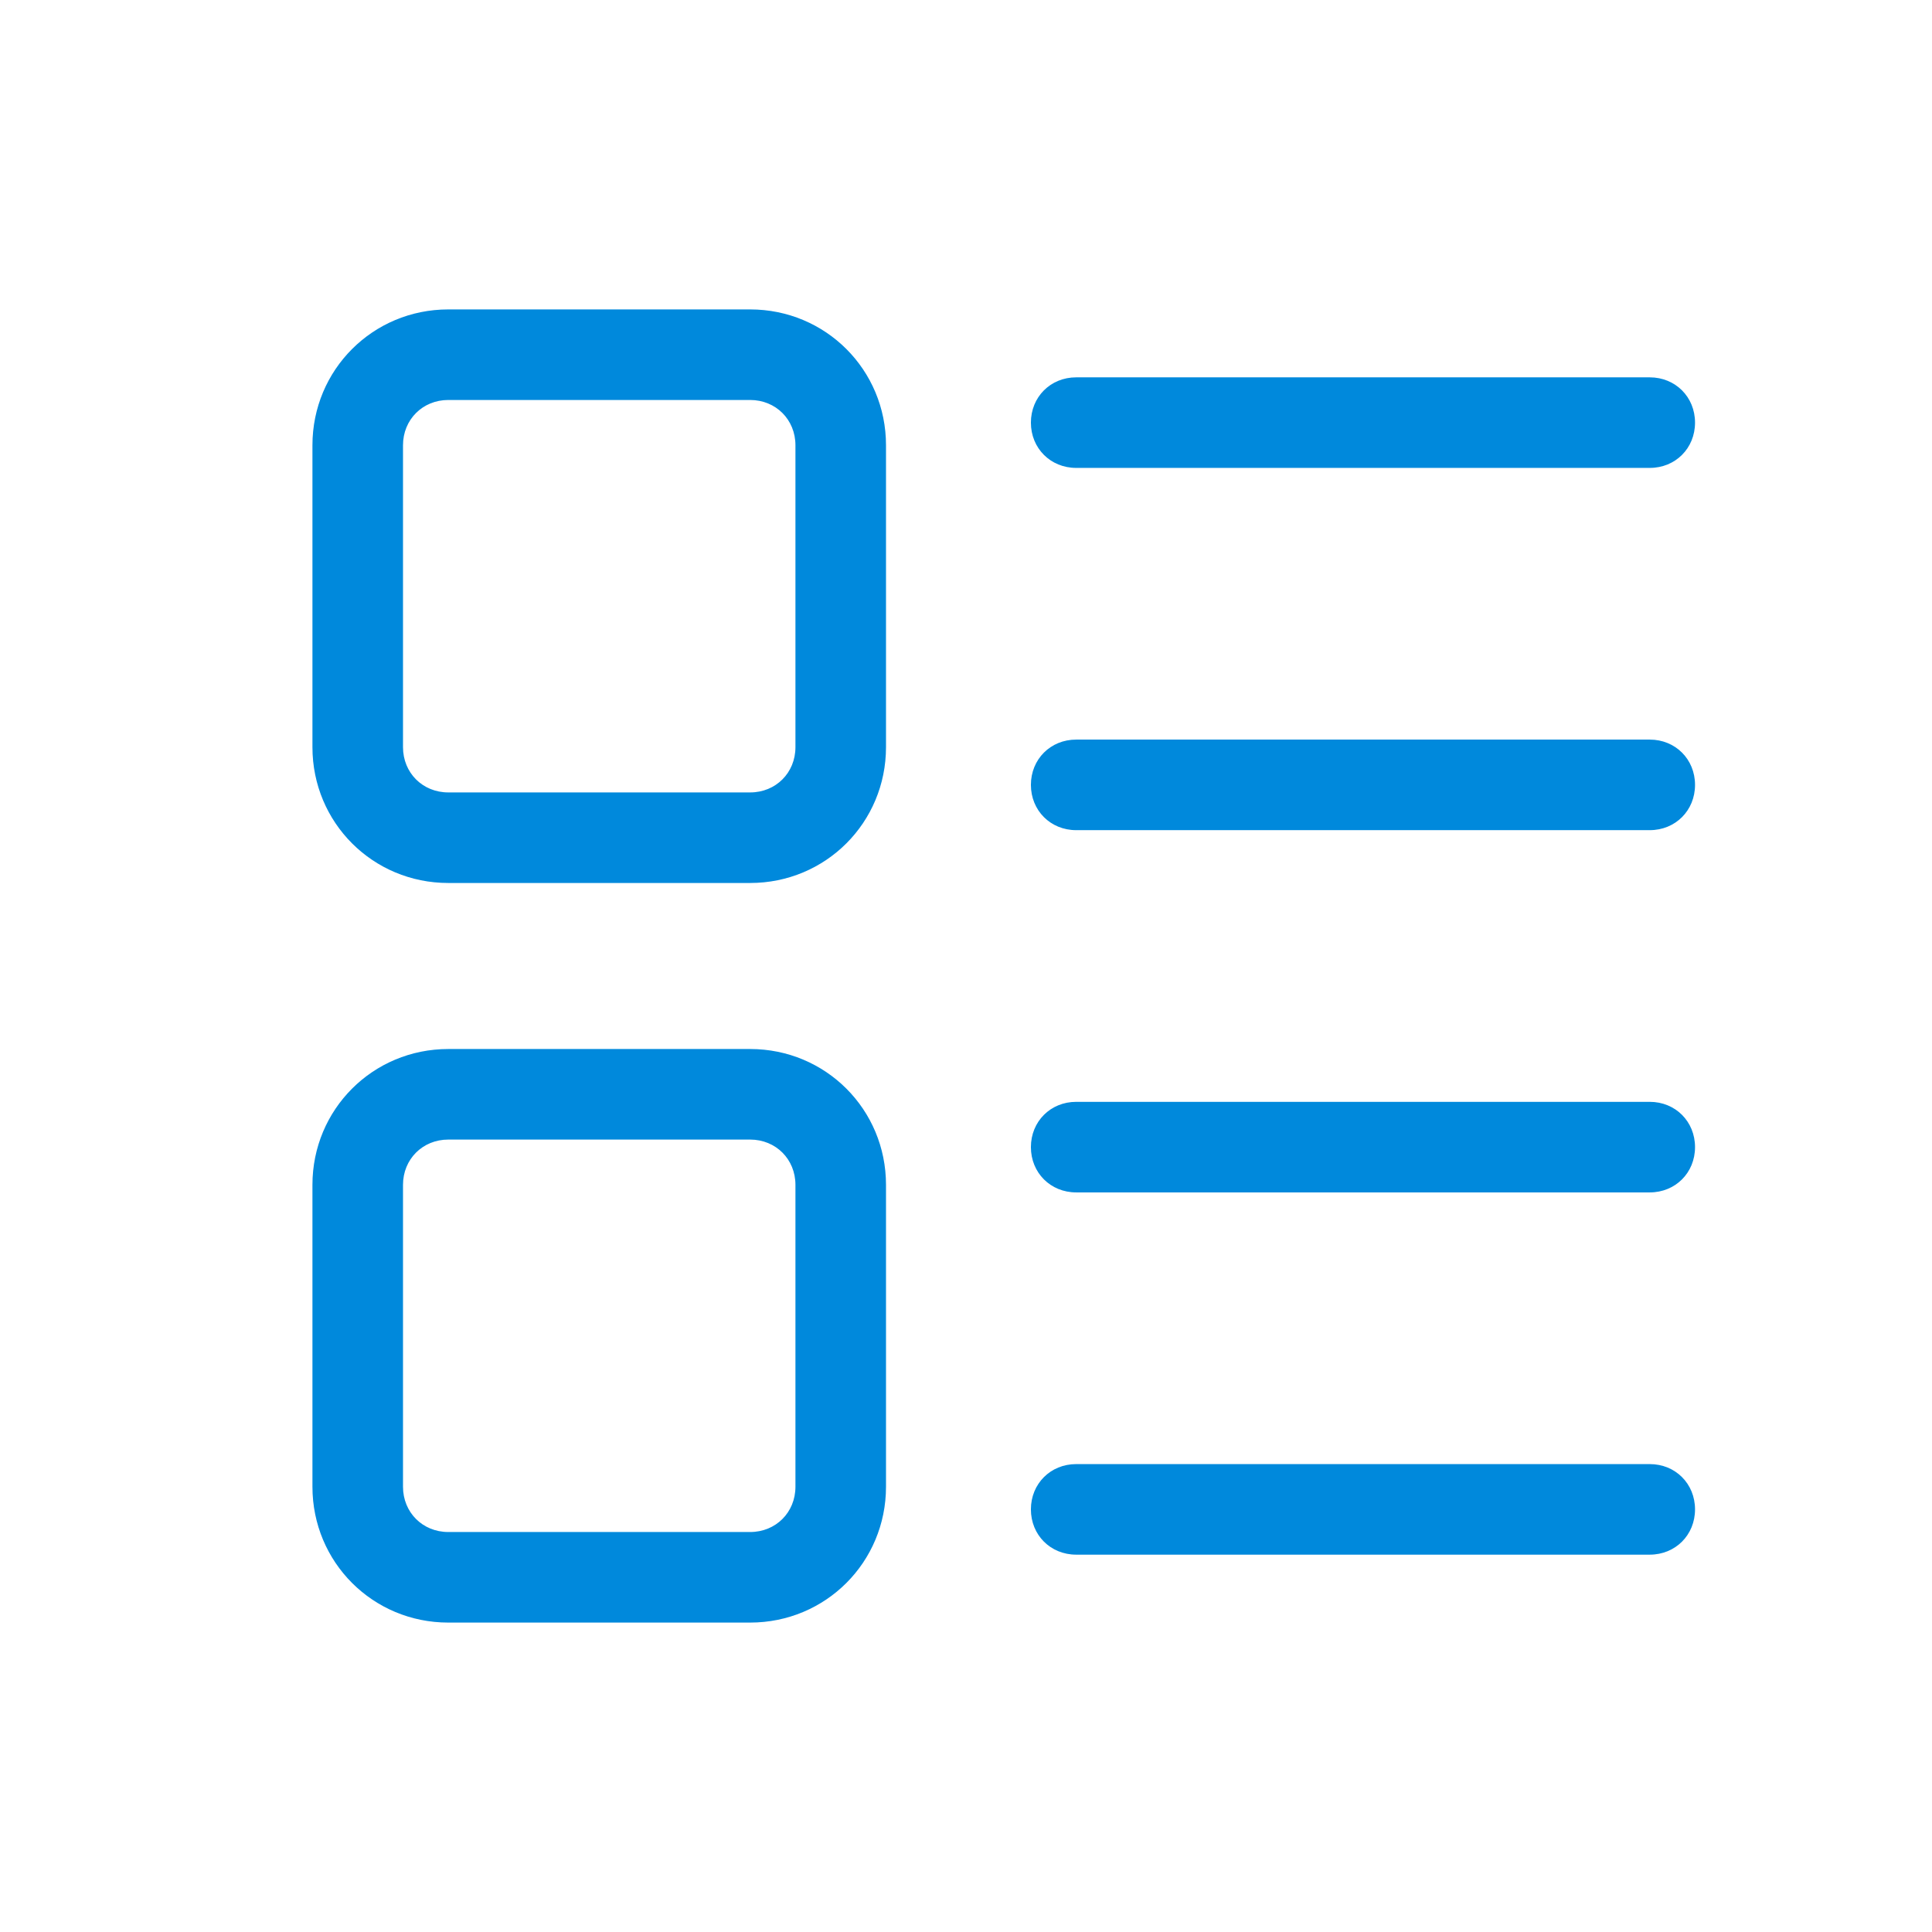 <?xml version="1.0" standalone="no"?><!DOCTYPE svg PUBLIC "-//W3C//DTD SVG 1.1//EN" "http://www.w3.org/Graphics/SVG/1.1/DTD/svg11.dtd"><svg t="1563504053270" class="icon" viewBox="0 0 1024 1024" version="1.1" xmlns="http://www.w3.org/2000/svg" p-id="4057" xmlns:xlink="http://www.w3.org/1999/xlink" width="200" height="200"><defs><style type="text/css"></style></defs><path d="M397.6 468h-160c-40 0-72-32-72-72v-160c0-40 32-72 72-72h160c40 0 72 32 72 72v160c0 40-32 72-72 72z m-160-256c-13.6 0-24 10.4-24 24v160c0 13.6 10.4 24 24 24h160c13.6 0 24-10.4 24-24v-160c0-13.6-10.4-24-24-24h-160zM874.4 248h-304c-13.6 0-24-10.4-24-24s10.4-24 24-24h304c13.6 0 24 10.4 24 24s-10.4 24-24 24zM874.4 440h-304c-13.6 0-24-10.4-24-24s10.4-24 24-24h304c13.6 0 24 10.4 24 24s-10.4 24-24 24zM397.6 860h-160c-40 0-72-32-72-72v-160c0-40 32-72 72-72h160c40 0 72 32 72 72v160c0 40-32 72-72 72z m-160-256c-13.6 0-24 10.4-24 24v160c0 13.6 10.4 24 24 24h160c13.6 0 24-10.4 24-24v-160c0-13.6-10.4-24-24-24h-160zM874.4 632h-304c-13.6 0-24-10.4-24-24s10.4-24 24-24h304c13.6 0 24 10.4 24 24s-10.4 24-24 24zM874.4 824h-304c-13.6 0-24-10.4-24-24s10.4-24 24-24h304c13.6 0 24 10.4 24 24s-10.4 24-24 24z" fill="#0089dc" p-id="4058"></path></svg>